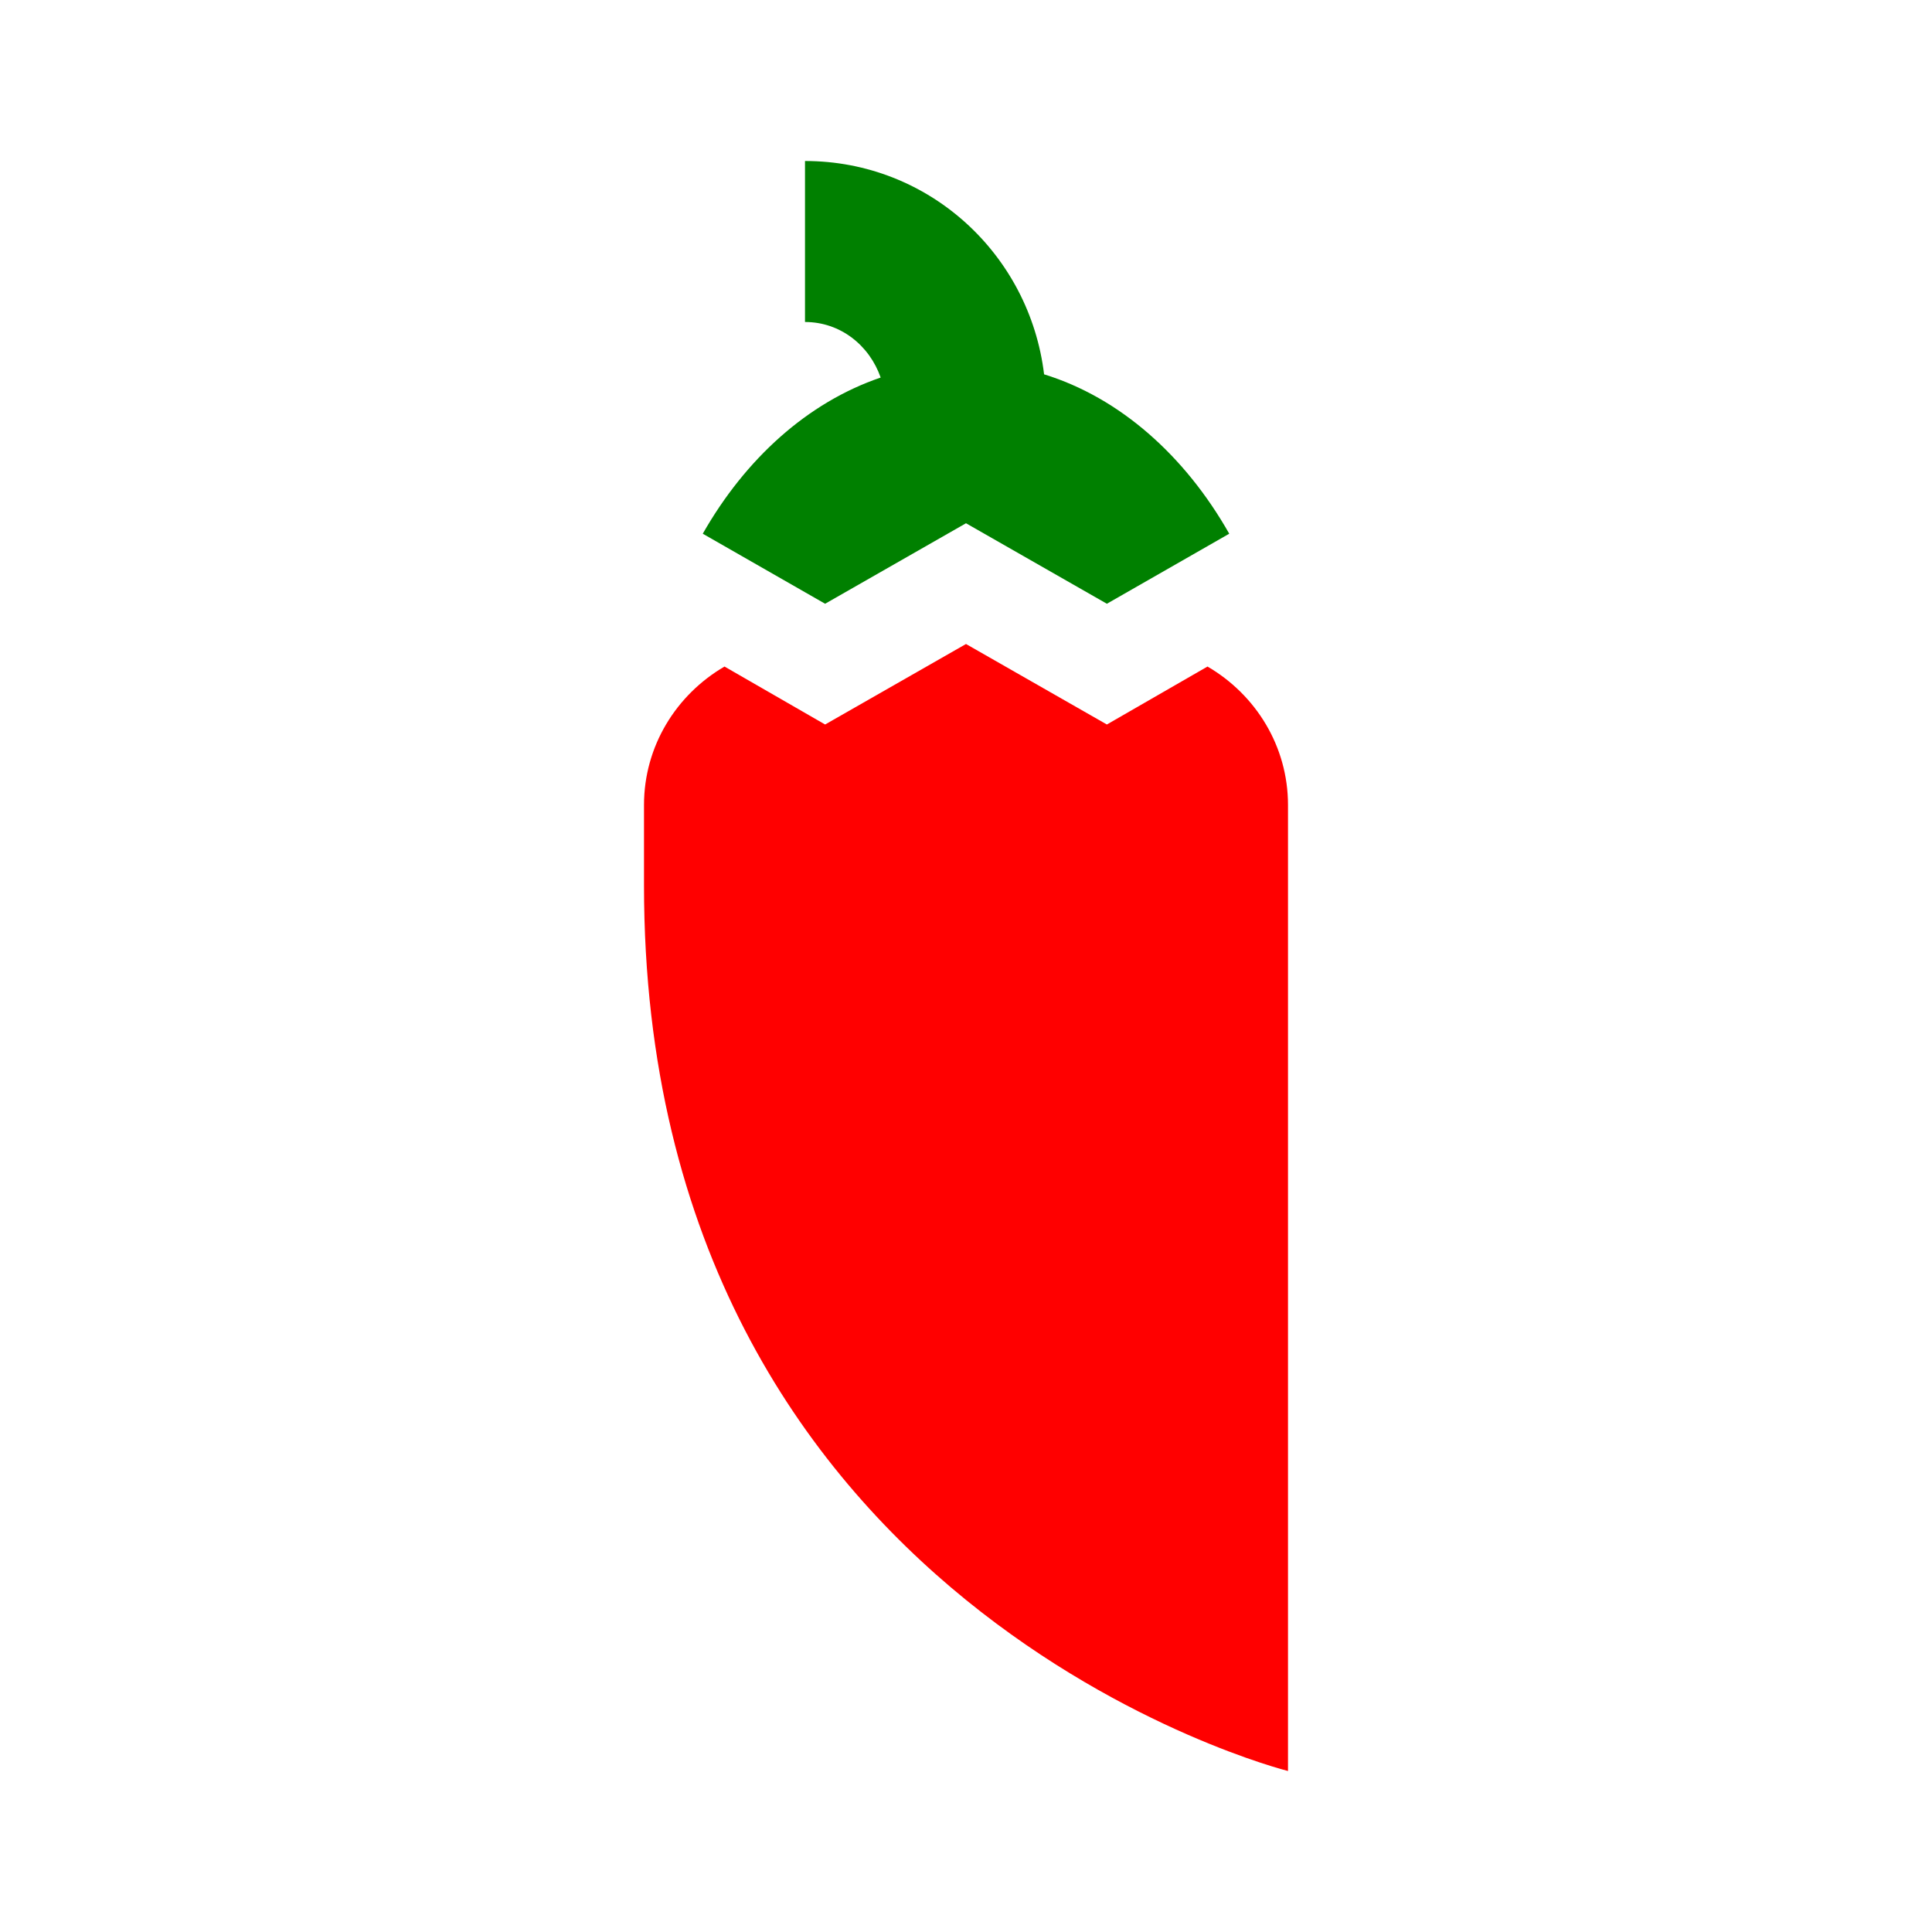 <?xml version="1.0" encoding="UTF-8" standalone="no"?>
<svg
   id="mdi-chili-mild"
   viewBox="0 0 24 24"
   version="1.1"
   sodipodi:docname="chili-mild-color.svg"
   inkscape:version="1.4 (e7c3feb1, 2024-10-09)"
   xmlns:inkscape="http://www.inkscape.org/namespaces/inkscape"
   xmlns:sodipodi="http://sodipodi.sourceforge.net/DTD/sodipodi-0.dtd"
   xmlns="http://www.w3.org/2000/svg"
   xmlns:svg="http://www.w3.org/2000/svg">
  <defs
     id="defs1" />
  <sodipodi:namedview
     id="namedview1"
     pagecolor="#ffffff"
     bordercolor="#000000"
     borderopacity="0.25"
     inkscape:showpageshadow="2"
     inkscape:pageopacity="0.0"
     inkscape:pagecheckerboard="0"
     inkscape:deskcolor="#d1d1d1"
     inkscape:zoom="11.4"
     inkscape:cx="11.885965"
     inkscape:cy="12.017544"
     inkscape:window-width="1416"
     inkscape:window-height="715"
     inkscape:window-x="0"
     inkscape:window-y="38"
     inkscape:window-maximized="0"
     inkscape:current-layer="mdi-chili-mild" />
  <path
     d="m 12,6.5 1.75,1 1.52,-0.87 C 14.72,5.66 13.91,4.94 12.97,4.65 12.79,3.16 11.54,2 10,2 v 2 c 0.44,0 0.8,0.29 0.94,0.69 C 10.03,5 9.26,5.7 8.73,6.63 l 1.52,0.87 z"
     id="path2"
     style="fill:#008000" />
  <path
     d="M 16,10 V 22 C 16,22 8,20 8,11 V 10 C 8,9.27 8.4,8.63 9,8.28 L 10.25,9 12,8 13.75,9 15,8.28 c 0.6,0.35 1,0.99 1,1.72"
     id="path1"
     style="fill:#ff0000" />
</svg>
